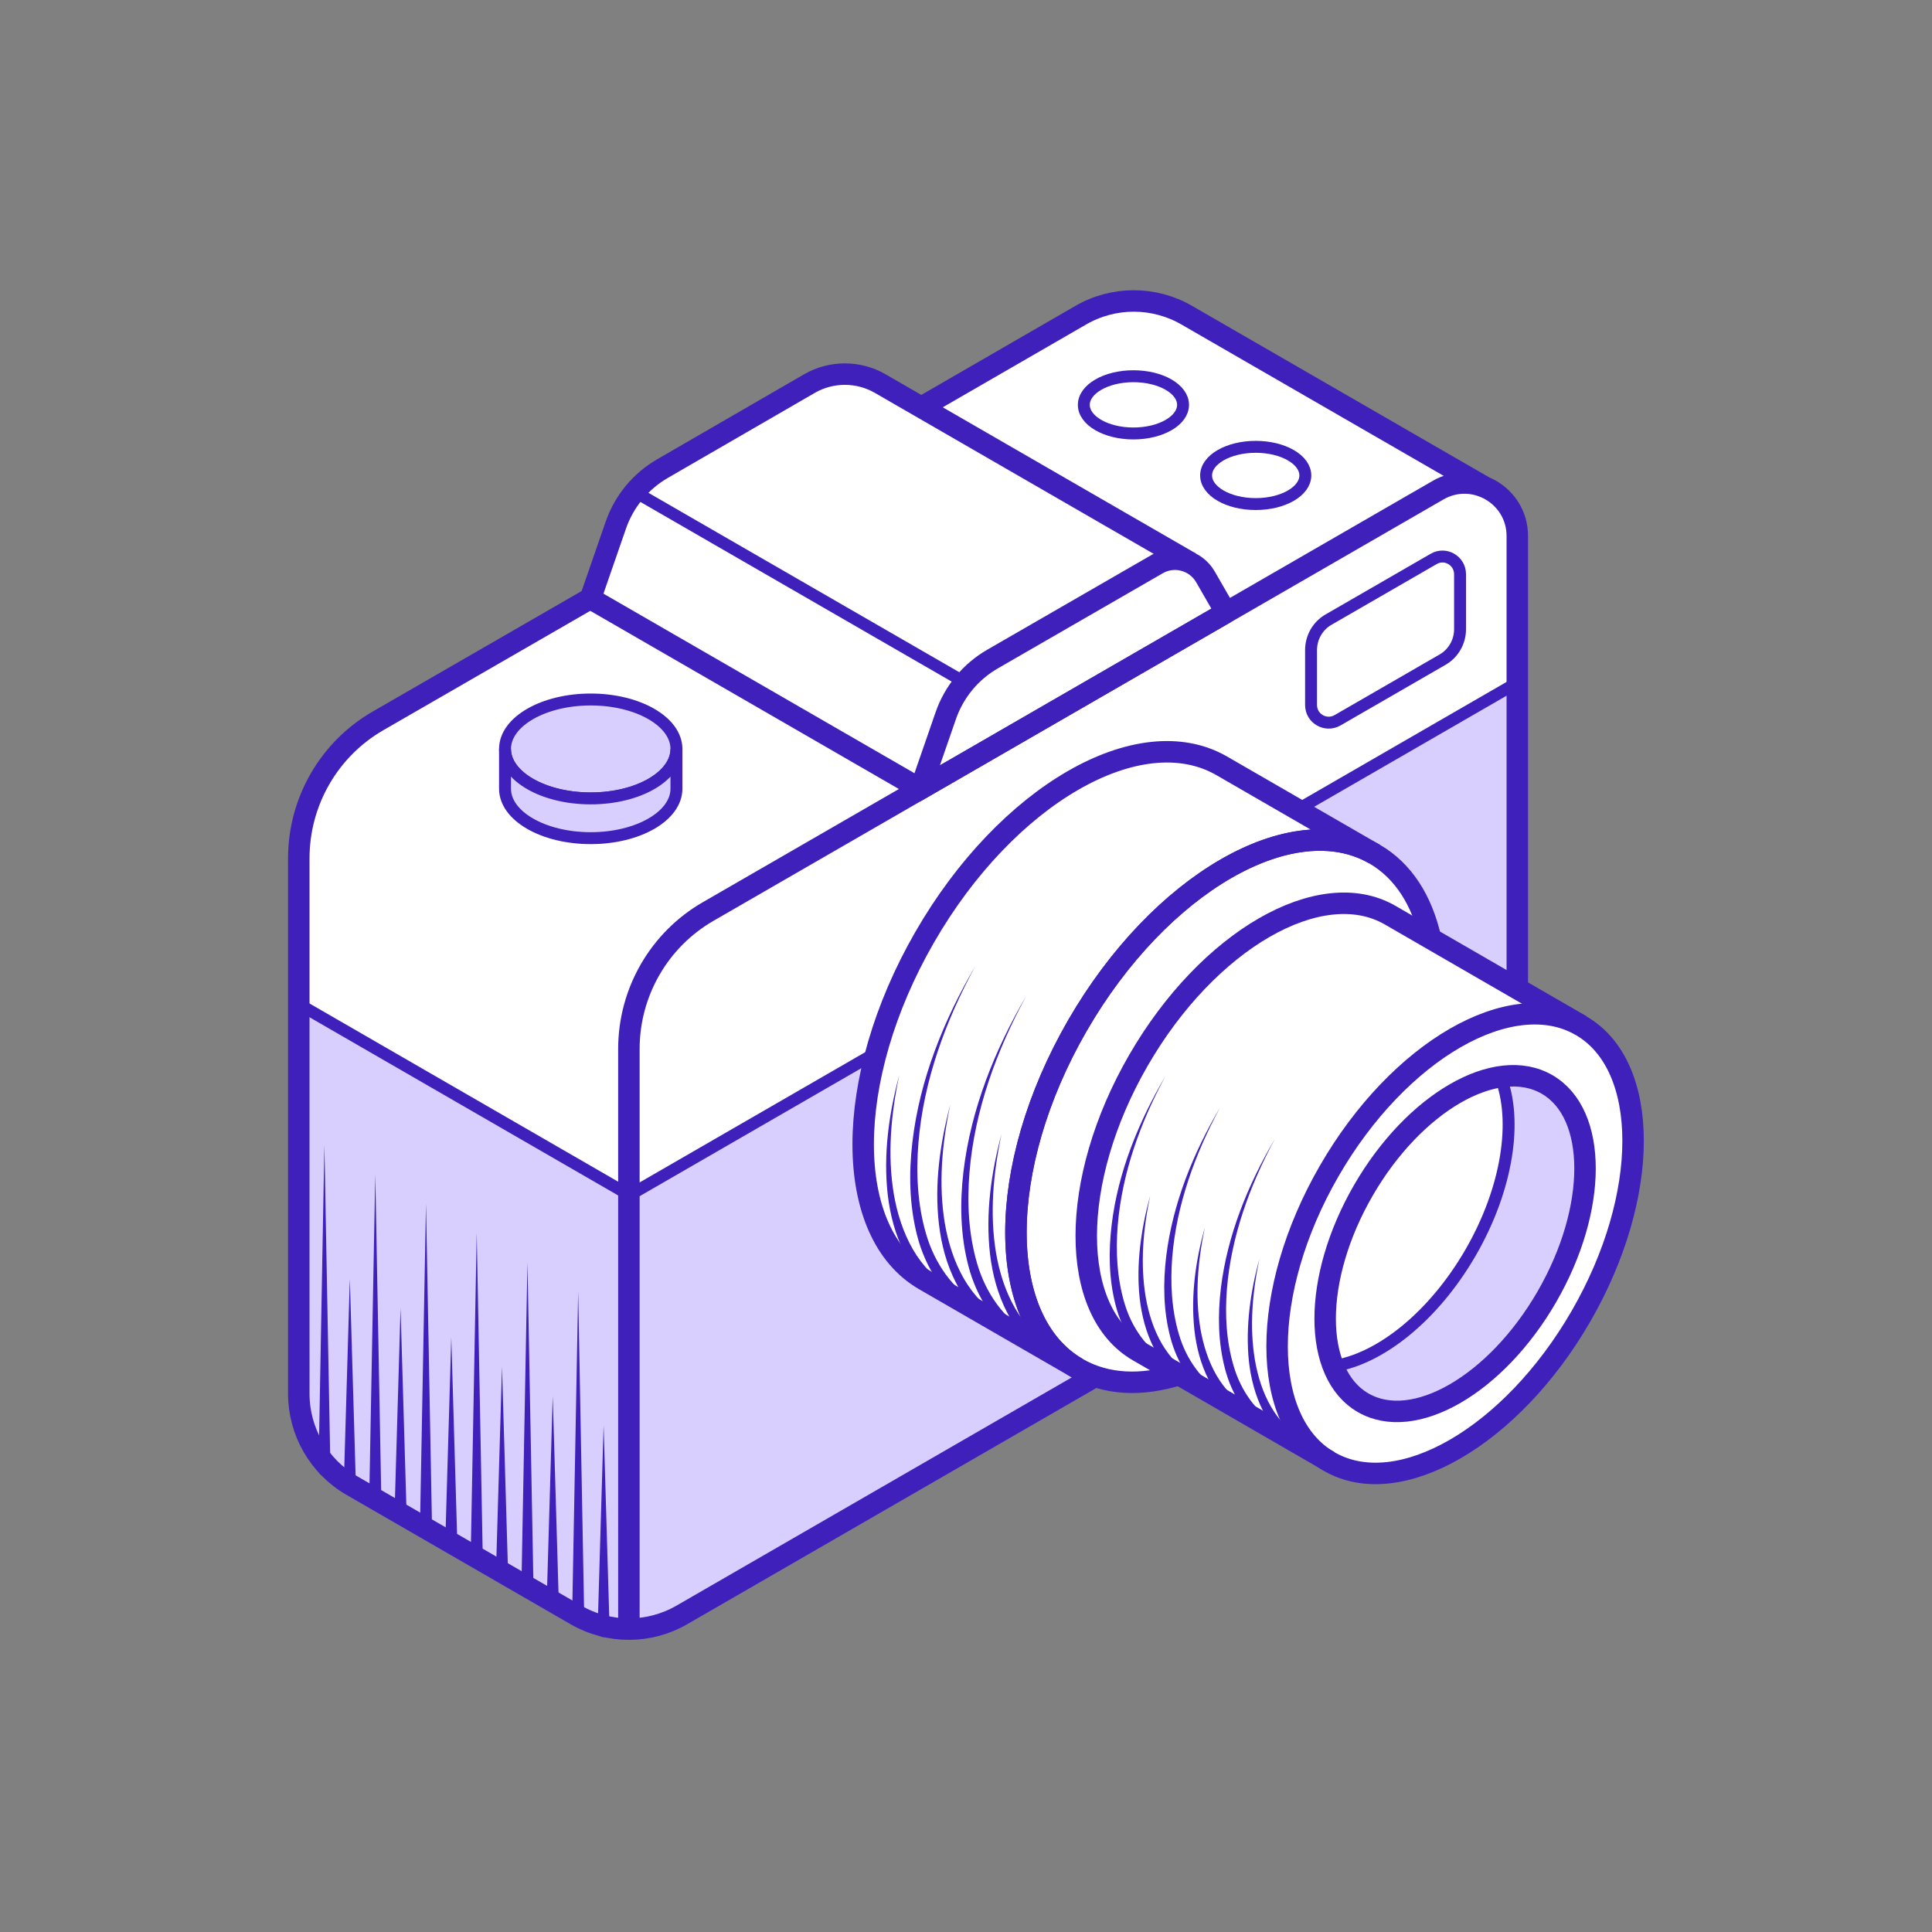 <svg xmlns="http://www.w3.org/2000/svg" xmlns:xlink="http://www.w3.org/1999/xlink" x="0" y="0" version="1.1" viewBox="0 0 121.5 121.5" xml:space="preserve" style="enable-background:new 0 0 121.5 121.5"><rect x="0" y="0" width="121.5" height="121.5" fill="#808080" stroke="none"/><style type="text/css">.st0{fill:#d9cfff}.st3{fill:#fff}.st7{fill:#3f20ba}.st16{fill:none}.st16,.st17,.st9{stroke:#3f20ba;stroke-miterlimit:10}.st9{fill:none;stroke-width:1.35}.st16,.st17{stroke-width:.75}.st17{fill:#d9cfff}</style><g id="Layer_1"><g><path d="M99.43,64.49l-4.01-2.31l0,0l0.01,0l0.04-19.28l-0.04,0.03v-9.22c0-1.51-0.96-2.67-2.2-3.13l0.06,0.01 L74.63,19.82c-2.06-1.19-4.6-1.19-6.66,0l-10.04,5.79l-2.58-1.49c-1.37-0.79-3.07-0.79-4.44,0l-9.23,5.34 c-1.39,0.8-2.44,2.07-2.96,3.59l-1.6,4.59l-13.35,7.7c-3.09,1.78-4.99,5.08-4.99,8.65v33.67c0,0.28,0.02,0.55,0.05,0.82 c0.01,0.07,0.02,0.13,0.03,0.2c0.13,0.82,0.4,1.6,0.8,2.3c0.29,0.5,0.64,0.96,1.05,1.37c0.41,0.41,0.87,0.77,1.39,1.07l14.1,8.14 c1.03,0.59,2.18,0.89,3.33,0.89c0.86,0,1.72-0.17,2.54-0.5c0.27-0.11,0.54-0.24,0.79-0.39l25.98-15l0,0l0.03-0.02h0 c1.58,0.54,3.37,0.49,5.25-0.1l0.87,0.5c0,0,0,0,0,0l0,0l1.72,0.99h0l0,0l5.15,2.98c0,0,0,0,0,0v0l1.72,0.99 c4.37,2.52,11.46-1.57,15.83-9.14C103.8,75.2,103.8,67.01,99.43,64.49z" class="st3"/><path d="M97.29,68.19c-0.86-0.5-1.86-0.63-2.93-0.47l0,0c1.08,2.73,0.46,7-1.87,11.04s-5.72,6.71-8.63,7.15l0,0 c0.4,1,1.02,1.81,1.88,2.3c3.19,1.84,8.37-1.14,11.56-6.67C100.49,76.01,100.49,70.04,97.29,68.19z" class="st0"/><path d="M86.43,53.7C86.43,53.7,86.43,53.7,86.43,53.7c1.82,1.05,3,2.93,3.53,5.32l5.46,3.15l0.04-19.28L81.6,50.91 L86.43,53.7z" class="st0"/><path d="M67.76,86.05l-9.61-5.55c-3.76-2.17-4.77-7.89-3.04-14.29l-15.51,8.95L18.79,63.15v24.51 c0,2.38,1.27,4.58,3.33,5.77l14.1,8.14c2.06,1.19,4.6,1.19,6.66,0l26.01-15.02C68.5,86.42,68.12,86.26,67.76,86.05z" class="st0"/><path d="M95.42,62.24V33.71c0-2.56-2.77-4.17-4.99-2.88L44.54,57.32c-3.09,1.78-4.99,5.08-4.99,8.65v36.49" class="st9"/><ellipse cx="91.51" cy="78.2" class="st9" rx="15.83" ry="9.14" transform="matrix(0.5 -0.866 0.866 0.5 -21.968 118.355)"/><ellipse cx="91.51" cy="78.2" class="st9" rx="11.56" ry="6.67" transform="matrix(0.5 -0.866 0.866 0.5 -21.968 118.355)"/><path d="M94.36,67.72c-2.9,0.43-6.29,3.1-8.63,7.15c-2.33,4.04-2.95,8.31-1.87,11.04c2.9-0.43,6.29-3.1,8.63-7.15 C94.82,74.72,95.44,70.45,94.36,67.72z" class="st16"/><g><path d="M89.97,59.03c-0.54-2.39-1.71-4.27-3.53-5.32c-5.16-2.98-13.52,1.85-18.68,10.78s-5.16,18.59,0,21.56 c1.82,1.05,4.04,1.13,6.38,0.4" class="st9"/><path d="M67.76,64.49c5.16-8.93,13.52-13.76,18.68-10.78l-9.61-5.55C71.66,45.18,63.3,50,58.15,58.94 s-5.16,18.59,0,21.56l9.61,5.55C62.6,83.07,62.6,73.42,67.76,64.49z" class="st9"/></g><g><ellipse cx="37.15" cy="47.1" class="st17" rx="5.39" ry="3.11"/><path d="M37.15,50.21c-2.98,0-5.39-1.39-5.39-3.11v2.5c0,1.72,2.41,3.11,5.39,3.11s5.39-1.39,5.39-3.11v-2.5 C42.54,48.82,40.13,50.21,37.15,50.21z" class="st17"/></g><ellipse cx="71.28" cy="25.46" class="st16" rx="3.12" ry="1.8"/><ellipse cx="78.97" cy="29.9" class="st16" rx="3.12" ry="1.8"/><path d="M82.45,44.34v-3.46c0-0.79,0.42-1.53,1.11-1.92l6.6-3.81c0.74-0.43,1.66,0.11,1.66,0.96v3.46 c0,0.79-0.42,1.53-1.11,1.92l-6.6,3.81C83.37,45.72,82.45,45.19,82.45,44.34z" class="st16"/><path d="M99.43,64.49l-12.01-6.94c-4.37-2.52-11.46,1.57-15.83,9.14c-4.37,7.57-4.37,15.76,0,18.28l12.01,6.94" class="st9"/><path d="M37.13,37.63l-13.35,7.7c-3.09,1.78-4.99,5.08-4.99,8.65v33.67c0,2.38,1.27,4.58,3.33,5.77l14.1,8.14 c2.06,1.19,4.6,1.19,6.66,0l25.98-15" class="st9"/><path d="M93.29,30.59L74.63,19.82c-2.06-1.19-4.6-1.19-6.66,0l-10.04,5.8" class="st9"/><line x1="81.58" x2="95.47" y1="50.92" y2="42.9" class="st16"/><polyline points="55.16 66.17 39.59 75.16 18.79 63.15" class="st16"/><polyline points="77.1 38.52 57.88 49.62 37.13 37.64" class="st9"/><path d="M77.1,38.52l-1.29-2.24c-0.61-1.06-1.97-1.43-3.03-0.81l-10.35,5.97c-1.39,0.8-2.44,2.07-2.96,3.59 l-1.59,4.59" class="st9"/><path d="M74.87,35.39L55.35,24.12c-1.37-0.79-3.07-0.79-4.44,0l-9.23,5.34c-1.39,0.8-2.44,2.07-2.96,3.59l-1.59,4.59" class="st9"/><line x1="60.28" x2="39.92" y1="42.68" y2="30.93" class="st16"/><g><g><path d="M64.54,62.63c-1.87,3.44-3.25,7.2-3.57,11.09c-0.16,1.93-0.06,3.9,0.48,5.74c0.53,1.83,1.67,3.48,3.27,4.41 l-0.38,0.65c-1.78-1.11-2.94-2.97-3.44-4.91c-0.51-1.95-0.54-3.97-0.31-5.93C61.06,69.73,62.57,66.01,64.54,62.63z" class="st7"/></g><g><path d="M61.33,60.77c-1.87,3.44-3.25,7.2-3.57,11.09c-0.16,1.93-0.06,3.9,0.48,5.74c0.53,1.83,1.67,3.48,3.27,4.41 l-0.38,0.65c-1.78-1.11-2.94-2.97-3.44-4.91c-0.51-1.95-0.54-3.97-0.31-5.93C57.84,67.88,59.35,64.15,61.33,60.77z" class="st7"/></g><g><g><path d="M62.98,71.33c-0.52,2.46-0.75,5.01-0.34,7.47c0.21,1.22,0.59,2.42,1.2,3.48c0.61,1.05,1.47,1.95,2.51,2.52 l-0.38,0.65c-1.14-0.7-2.03-1.74-2.63-2.9c-0.6-1.16-0.93-2.42-1.08-3.69C61.97,76.31,62.33,73.76,62.98,71.33z" class="st7"/></g><g><path d="M59.76,69.47c-0.52,2.46-0.75,5.01-0.34,7.47c0.21,1.22,0.59,2.42,1.2,3.48c0.61,1.05,1.47,1.95,2.51,2.52 l-0.38,0.65c-1.14-0.7-2.03-1.74-2.62-2.9c-0.6-1.16-0.93-2.42-1.08-3.69C58.75,74.45,59.12,71.9,59.76,69.47z" class="st7"/></g><g><path d="M56.55,67.62c-0.52,2.46-0.75,5.01-0.34,7.47c0.21,1.22,0.59,2.42,1.2,3.48c0.61,1.05,1.47,1.95,2.51,2.52 l-0.38,0.65c-1.14-0.7-2.03-1.74-2.63-2.9c-0.6-1.16-0.93-2.42-1.08-3.69C55.54,72.6,55.9,70.05,56.55,67.62z" class="st7"/></g></g></g><g><g><path d="M80.16,71.65c-1.57,2.92-2.73,6.11-3,9.4c-0.13,1.64-0.04,3.3,0.42,4.85c0.45,1.55,1.42,2.93,2.76,3.7 l-0.38,0.65c-1.52-0.95-2.51-2.55-2.93-4.2c-0.43-1.66-0.45-3.38-0.25-5.05C77.19,77.66,78.48,74.51,80.16,71.65z" class="st7"/></g><g><path d="M76.72,69.66c-1.57,2.92-2.73,6.11-3,9.4c-0.13,1.64-0.04,3.3,0.42,4.85c0.45,1.55,1.42,2.93,2.76,3.7 l-0.38,0.65c-1.52-0.95-2.51-2.55-2.93-4.2c-0.43-1.66-0.45-3.38-0.25-5.05C73.75,75.68,75.04,72.52,76.72,69.66z" class="st7"/></g><g><path d="M73.29,67.68c-1.58,2.92-2.73,6.11-3,9.4c-0.13,1.64-0.04,3.3,0.42,4.85c0.45,1.55,1.42,2.93,2.76,3.7 l-0.38,0.65c-1.52-0.95-2.51-2.55-2.93-4.2c-0.43-1.66-0.45-3.38-0.25-5.05C70.31,73.7,71.61,70.54,73.29,67.68z" class="st7"/></g><g><g><path d="M79.2,79.17c-0.44,2.1-0.63,4.27-0.28,6.36c0.18,1.04,0.5,2.06,1.02,2.95c0.52,0.89,1.24,1.64,2.12,2.12 l-0.38,0.65c-0.98-0.61-1.74-1.51-2.24-2.5c-0.51-1-0.78-2.08-0.9-3.16C78.32,83.41,78.64,81.24,79.2,79.17z" class="st7"/></g><g><path d="M75.77,77.19c-0.44,2.1-0.63,4.27-0.28,6.36c0.18,1.04,0.5,2.06,1.02,2.95c0.52,0.89,1.24,1.64,2.12,2.12 l-0.38,0.65c-0.98-0.61-1.74-1.51-2.24-2.5c-0.51-1-0.78-2.08-0.9-3.16C74.88,81.42,75.2,79.25,75.77,77.19z" class="st7"/></g><g><path d="M72.33,75.2c-0.44,2.1-0.63,4.27-0.28,6.36c0.18,1.04,0.5,2.06,1.02,2.95c0.52,0.89,1.24,1.64,2.12,2.12 l-0.38,0.65c-0.98-0.61-1.74-1.51-2.24-2.5c-0.51-1-0.78-2.08-0.9-3.16C71.44,79.44,71.77,77.27,72.33,75.2z" class="st7"/></g></g></g><g><g><path d="M37.58,102.57l0.38-12.94l0.38,12.94c0.01,0.21-0.16,0.38-0.36,0.39c-0.21,0.01-0.38-0.16-0.39-0.36 C37.57,102.58,37.58,102.58,37.58,102.57z" class="st7"/></g><g><path d="M35.98,101.65l0.38-20.44l0.38,20.44c0,0.21-0.16,0.38-0.37,0.38c-0.21,0-0.38-0.16-0.38-0.37 C35.98,101.66,35.98,101.65,35.98,101.65z" class="st7"/></g><g><path d="M34.38,100.73l0.38-12.94l0.38,12.94c0.01,0.21-0.16,0.38-0.36,0.39c-0.21,0.01-0.38-0.16-0.39-0.36 C34.38,100.74,34.38,100.73,34.38,100.73z" class="st7"/></g><g><path d="M32.79,99.81l0.38-20.44l0.38,20.44c0,0.21-0.16,0.38-0.37,0.38c-0.21,0-0.38-0.16-0.38-0.37 C32.79,99.82,32.79,99.81,32.79,99.81z" class="st7"/></g><g><path d="M31.19,98.89l0.38-12.94l0.38,12.94c0.01,0.21-0.16,0.38-0.36,0.39c-0.21,0.01-0.38-0.16-0.39-0.36 C31.19,98.9,31.19,98.89,31.19,98.89z" class="st7"/></g><g><path d="M29.6,97.96l0.38-20.44l0.38,20.44c0,0.21-0.16,0.38-0.37,0.38c-0.21,0-0.38-0.16-0.38-0.37 C29.6,97.97,29.6,97.97,29.6,97.96z" class="st7"/></g><g><path d="M28,97.04l0.38-12.94l0.38,12.94c0.01,0.21-0.16,0.38-0.36,0.39c-0.21,0.01-0.38-0.16-0.39-0.36 C28,97.06,28,97.05,28,97.04z" class="st7"/></g><g><path d="M26.41,96.12l0.38-20.44l0.38,20.44c0,0.21-0.16,0.38-0.37,0.38c-0.21,0-0.38-0.16-0.38-0.37 C26.41,96.13,26.41,96.13,26.41,96.12z" class="st7"/></g><g><path d="M24.81,95.2l0.38-12.94l0.38,12.94c0.01,0.21-0.16,0.38-0.36,0.39c-0.21,0.01-0.38-0.16-0.39-0.36 C24.81,95.22,24.81,95.21,24.81,95.2z" class="st7"/></g><g><path d="M23.22,94.28l0.38-20.44l0.38,20.44c0,0.21-0.16,0.38-0.37,0.38c-0.21,0-0.38-0.16-0.38-0.37 C23.22,94.29,23.22,94.28,23.22,94.28z" class="st7"/></g><g><path d="M21.62,93.36L22,80.42l0.38,12.94c0.01,0.21-0.16,0.38-0.36,0.39c-0.21,0.01-0.38-0.16-0.39-0.36 C21.62,93.37,21.62,93.37,21.62,93.36z" class="st7"/></g><g><path d="M20.03,92.44L20.4,72l0.38,20.44c0,0.21-0.16,0.38-0.37,0.38c-0.21,0-0.38-0.16-0.38-0.37 C20.03,92.45,20.03,92.44,20.03,92.44z" class="st7"/></g></g></g></g></svg>